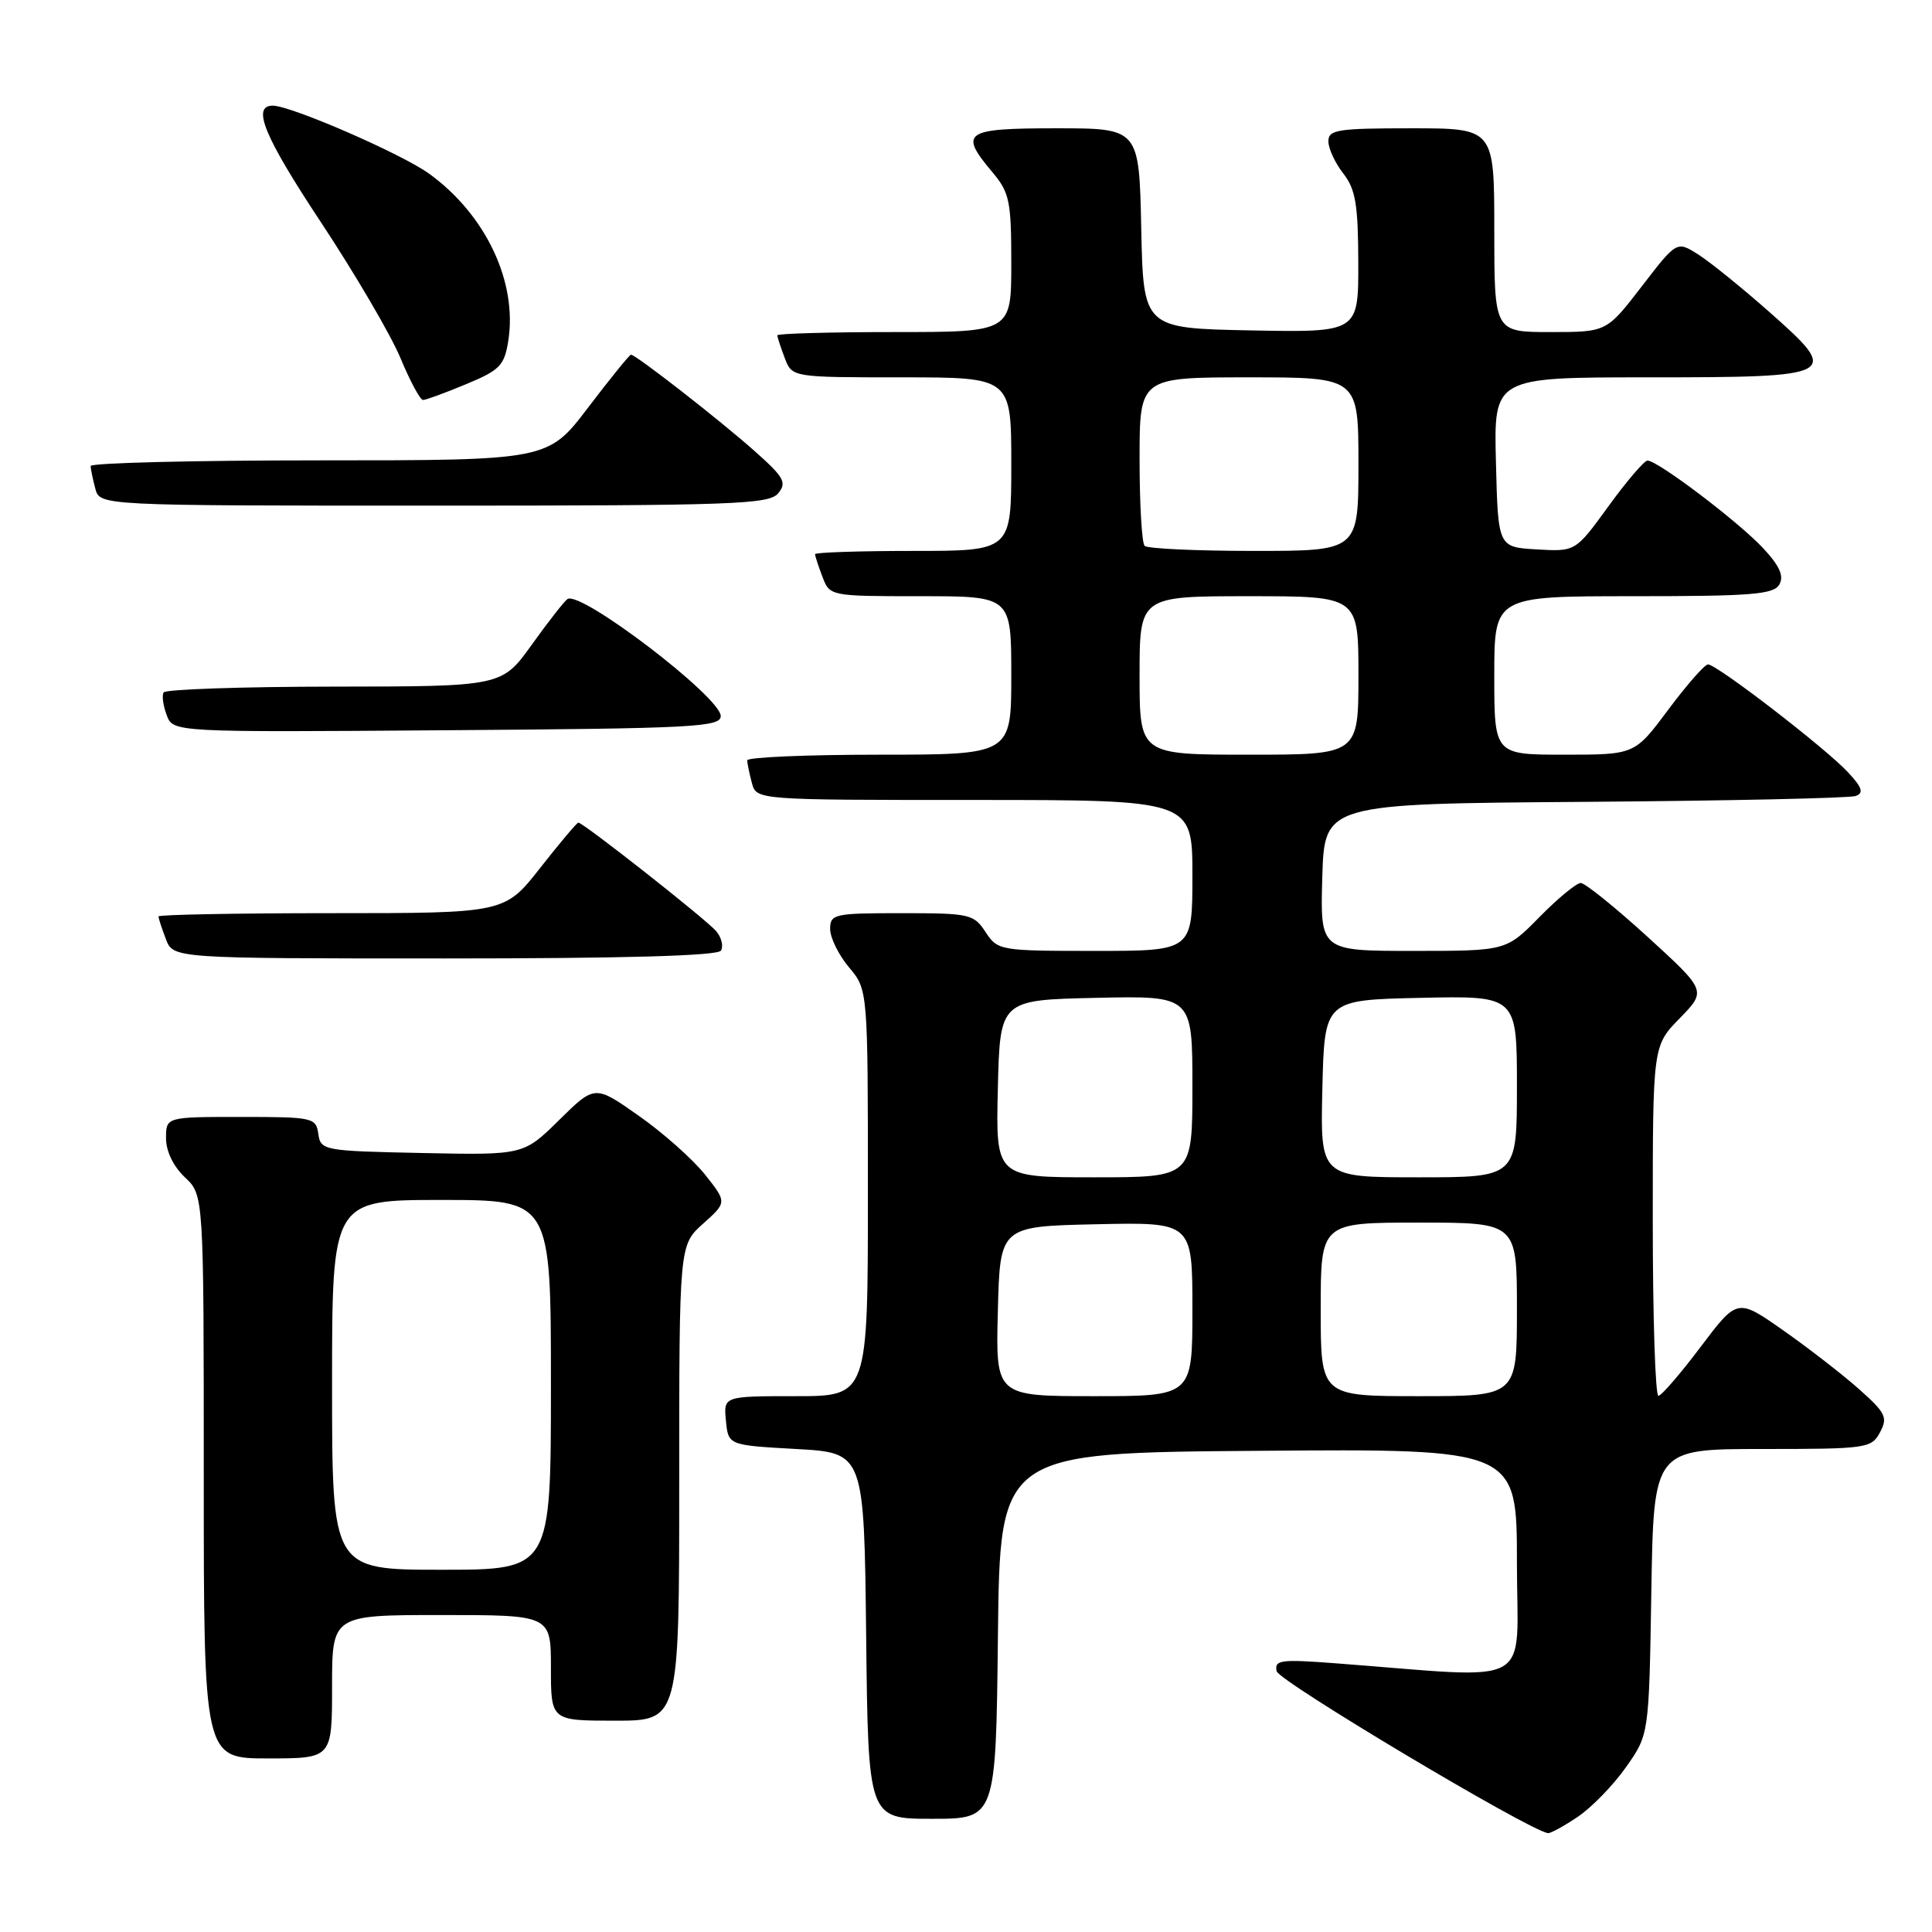 <?xml version="1.0" encoding="UTF-8" standalone="no"?>
<!DOCTYPE svg PUBLIC "-//W3C//DTD SVG 1.1//EN" "http://www.w3.org/Graphics/SVG/1.1/DTD/svg11.dtd" >
<svg xmlns="http://www.w3.org/2000/svg" xmlns:xlink="http://www.w3.org/1999/xlink" version="1.1" viewBox="0 0 256 256">
 <g >
 <path fill="currentColor"
d=" M 209.06 240.74 C 210.91 239.49 213.79 236.53 215.46 234.15 C 218.50 229.84 218.50 229.84 218.81 210.92 C 219.12 192.00 219.12 192.00 233.53 192.00 C 247.36 192.00 247.98 191.91 249.11 189.79 C 250.17 187.82 249.87 187.21 246.30 184.04 C 244.10 182.09 239.58 178.59 236.26 176.26 C 230.21 172.02 230.21 172.02 225.35 178.46 C 222.68 182.01 220.16 184.93 219.75 184.95 C 219.34 184.98 219.00 174.56 219.00 161.79 C 219.00 138.58 219.00 138.58 222.57 134.93 C 226.13 131.28 226.13 131.28 218.32 124.14 C 214.02 120.22 210.03 117.01 209.46 117.00 C 208.89 117.00 206.43 119.03 204.00 121.50 C 199.58 126.00 199.58 126.00 187.26 126.00 C 174.93 126.00 174.93 126.00 175.21 116.25 C 175.50 106.50 175.50 106.50 210.00 106.25 C 228.97 106.11 245.13 105.76 245.90 105.47 C 246.98 105.07 246.75 104.36 244.90 102.36 C 241.95 99.17 227.42 87.98 226.31 88.04 C 225.86 88.06 223.50 90.76 221.05 94.04 C 216.61 100.00 216.61 100.00 207.30 100.00 C 198.00 100.00 198.00 100.00 198.00 89.50 C 198.00 79.00 198.00 79.00 216.45 79.00 C 232.15 79.00 235.03 78.77 235.78 77.44 C 236.41 76.31 235.80 74.96 233.58 72.59 C 230.25 69.05 219.59 60.98 218.29 61.03 C 217.86 61.05 215.53 63.77 213.13 67.08 C 208.76 73.10 208.76 73.10 203.63 72.80 C 198.50 72.50 198.50 72.50 198.22 61.25 C 197.93 50.00 197.93 50.00 218.34 50.00 C 243.62 50.00 244.01 49.79 234.46 41.35 C 230.82 38.13 226.56 34.69 225.01 33.71 C 222.18 31.92 222.18 31.92 217.53 37.96 C 212.88 44.00 212.88 44.00 205.44 44.00 C 198.00 44.00 198.00 44.00 198.00 30.50 C 198.00 17.00 198.00 17.00 187.00 17.00 C 177.18 17.00 176.00 17.19 176.02 18.75 C 176.03 19.71 176.92 21.62 178.00 23.00 C 179.62 25.07 179.96 27.11 179.98 34.78 C 180.00 44.05 180.00 44.05 165.75 43.78 C 151.50 43.50 151.50 43.50 151.22 30.25 C 150.94 17.00 150.94 17.00 139.97 17.00 C 127.75 17.00 127.02 17.50 131.50 22.82 C 133.77 25.51 134.00 26.64 134.00 34.89 C 134.00 44.00 134.00 44.00 118.50 44.00 C 109.97 44.00 103.00 44.20 103.00 44.43 C 103.00 44.67 103.44 46.02 103.98 47.43 C 104.95 50.00 104.95 50.00 119.48 50.00 C 134.00 50.00 134.00 50.00 134.00 61.50 C 134.00 73.00 134.00 73.00 121.00 73.00 C 113.85 73.00 108.00 73.20 108.00 73.43 C 108.00 73.67 108.44 75.02 108.98 76.43 C 109.95 78.99 109.99 79.00 121.98 79.00 C 134.00 79.00 134.00 79.00 134.00 89.50 C 134.00 100.00 134.00 100.00 116.50 100.00 C 106.88 100.00 99.01 100.34 99.01 100.75 C 99.02 101.16 99.30 102.51 99.63 103.75 C 100.23 106.00 100.23 106.00 129.12 106.00 C 158.00 106.00 158.00 106.00 158.00 116.00 C 158.00 126.00 158.00 126.00 145.12 126.00 C 132.47 126.00 132.20 125.95 130.59 123.50 C 129.04 121.12 128.48 121.00 119.48 121.00 C 110.51 121.00 110.00 121.11 110.00 123.11 C 110.00 124.26 111.13 126.55 112.50 128.18 C 115.00 131.15 115.00 131.15 115.00 158.08 C 115.00 185.00 115.00 185.00 105.44 185.00 C 95.87 185.00 95.87 185.00 96.19 188.25 C 96.50 191.50 96.50 191.50 105.50 192.00 C 114.50 192.50 114.50 192.50 114.77 216.75 C 115.04 241.00 115.04 241.00 123.50 241.00 C 131.96 241.00 131.96 241.00 132.23 216.75 C 132.50 192.50 132.50 192.50 166.75 192.24 C 201.00 191.97 201.00 191.97 201.00 207.09 C 201.00 224.00 203.85 222.43 176.91 220.39 C 169.68 219.84 168.85 219.96 169.16 221.44 C 169.43 222.76 202.47 242.48 205.10 242.90 C 205.43 242.96 207.22 241.98 209.06 240.74 Z  M 44.00 223.50 C 44.00 214.00 44.00 214.00 58.50 214.00 C 73.00 214.00 73.00 214.00 73.00 221.00 C 73.00 228.00 73.00 228.00 81.50 228.00 C 90.00 228.00 90.00 228.00 90.00 196.49 C 90.00 164.97 90.00 164.97 93.17 162.14 C 96.33 159.31 96.33 159.31 93.42 155.64 C 91.81 153.62 87.87 150.11 84.66 147.86 C 78.82 143.75 78.82 143.75 74.10 148.40 C 69.37 153.06 69.37 153.06 55.93 152.78 C 42.86 152.51 42.49 152.44 42.18 150.25 C 41.87 148.09 41.47 148.00 31.93 148.00 C 22.00 148.00 22.00 148.00 22.00 150.83 C 22.00 152.55 22.98 154.57 24.50 156.00 C 27.00 158.35 27.00 158.35 27.00 195.67 C 27.00 233.00 27.00 233.00 35.50 233.00 C 44.00 233.00 44.00 233.00 44.00 223.50 Z  M 95.53 125.96 C 95.88 125.38 95.61 124.23 94.91 123.40 C 93.68 121.91 77.29 109.00 76.63 109.00 C 76.45 109.00 74.17 111.70 71.58 115.00 C 66.87 121.00 66.87 121.00 43.93 121.00 C 31.32 121.00 21.00 121.20 21.00 121.43 C 21.00 121.67 21.44 123.02 21.98 124.43 C 22.95 127.00 22.95 127.00 58.92 127.00 C 82.82 127.00 95.10 126.65 95.53 125.96 Z  M 95.50 94.88 C 95.50 92.38 77.01 78.26 75.20 79.37 C 74.81 79.62 72.68 82.33 70.49 85.39 C 66.50 90.96 66.50 90.96 44.31 90.98 C 32.10 90.99 21.92 91.34 21.68 91.75 C 21.43 92.16 21.62 93.52 22.09 94.76 C 22.94 97.03 22.94 97.03 59.22 96.76 C 91.90 96.53 95.50 96.34 95.50 94.88 Z  M 103.11 65.37 C 104.29 63.94 103.90 63.24 99.98 59.76 C 95.37 55.66 84.26 47.00 83.61 47.00 C 83.41 47.00 80.86 50.15 77.93 54.00 C 72.61 61.00 72.61 61.00 42.30 61.00 C 25.64 61.00 12.01 61.34 12.01 61.75 C 12.02 62.16 12.30 63.51 12.63 64.75 C 13.23 67.00 13.23 67.00 57.49 67.00 C 97.20 67.00 101.89 66.83 103.11 65.37 Z  M 61.75 50.91 C 66.24 49.05 66.83 48.44 67.35 45.16 C 68.58 37.35 64.36 28.45 56.87 23.02 C 53.24 20.39 38.55 14.00 36.14 14.00 C 33.32 14.00 35.01 18.08 42.46 29.35 C 47.04 36.27 51.81 44.42 53.07 47.46 C 54.34 50.51 55.68 53.00 56.05 53.00 C 56.43 53.00 58.99 52.06 61.75 50.91 Z  M 132.22 173.75 C 132.50 162.50 132.50 162.50 145.25 162.22 C 158.00 161.94 158.00 161.94 158.00 173.47 C 158.00 185.00 158.00 185.00 144.97 185.00 C 131.93 185.00 131.93 185.00 132.22 173.75 Z  M 175.00 173.50 C 175.00 162.00 175.00 162.00 188.00 162.00 C 201.00 162.00 201.00 162.00 201.00 173.50 C 201.00 185.00 201.00 185.00 188.00 185.00 C 175.00 185.00 175.00 185.00 175.00 173.50 Z  M 132.22 144.25 C 132.50 132.50 132.50 132.50 145.25 132.22 C 158.00 131.94 158.00 131.94 158.00 143.97 C 158.00 156.00 158.00 156.00 144.97 156.00 C 131.94 156.00 131.94 156.00 132.22 144.25 Z  M 175.22 144.25 C 175.50 132.50 175.50 132.50 188.25 132.22 C 201.00 131.94 201.00 131.94 201.00 143.97 C 201.00 156.00 201.00 156.00 187.97 156.00 C 174.94 156.00 174.94 156.00 175.22 144.25 Z  M 151.00 89.50 C 151.00 79.00 151.00 79.00 165.50 79.00 C 180.00 79.00 180.00 79.00 180.00 89.50 C 180.00 100.00 180.00 100.00 165.50 100.00 C 151.00 100.00 151.00 100.00 151.00 89.50 Z  M 151.67 72.33 C 151.30 71.97 151.00 66.79 151.00 60.83 C 151.00 50.00 151.00 50.00 165.50 50.00 C 180.00 50.00 180.00 50.00 180.00 61.50 C 180.00 73.00 180.00 73.00 166.17 73.00 C 158.56 73.00 152.03 72.70 151.67 72.33 Z  M 44.00 183.50 C 44.00 159.00 44.00 159.00 58.50 159.00 C 73.00 159.00 73.00 159.00 73.00 183.50 C 73.00 208.00 73.00 208.00 58.50 208.00 C 44.00 208.00 44.00 208.00 44.00 183.50 Z "/>
</g>
</svg>